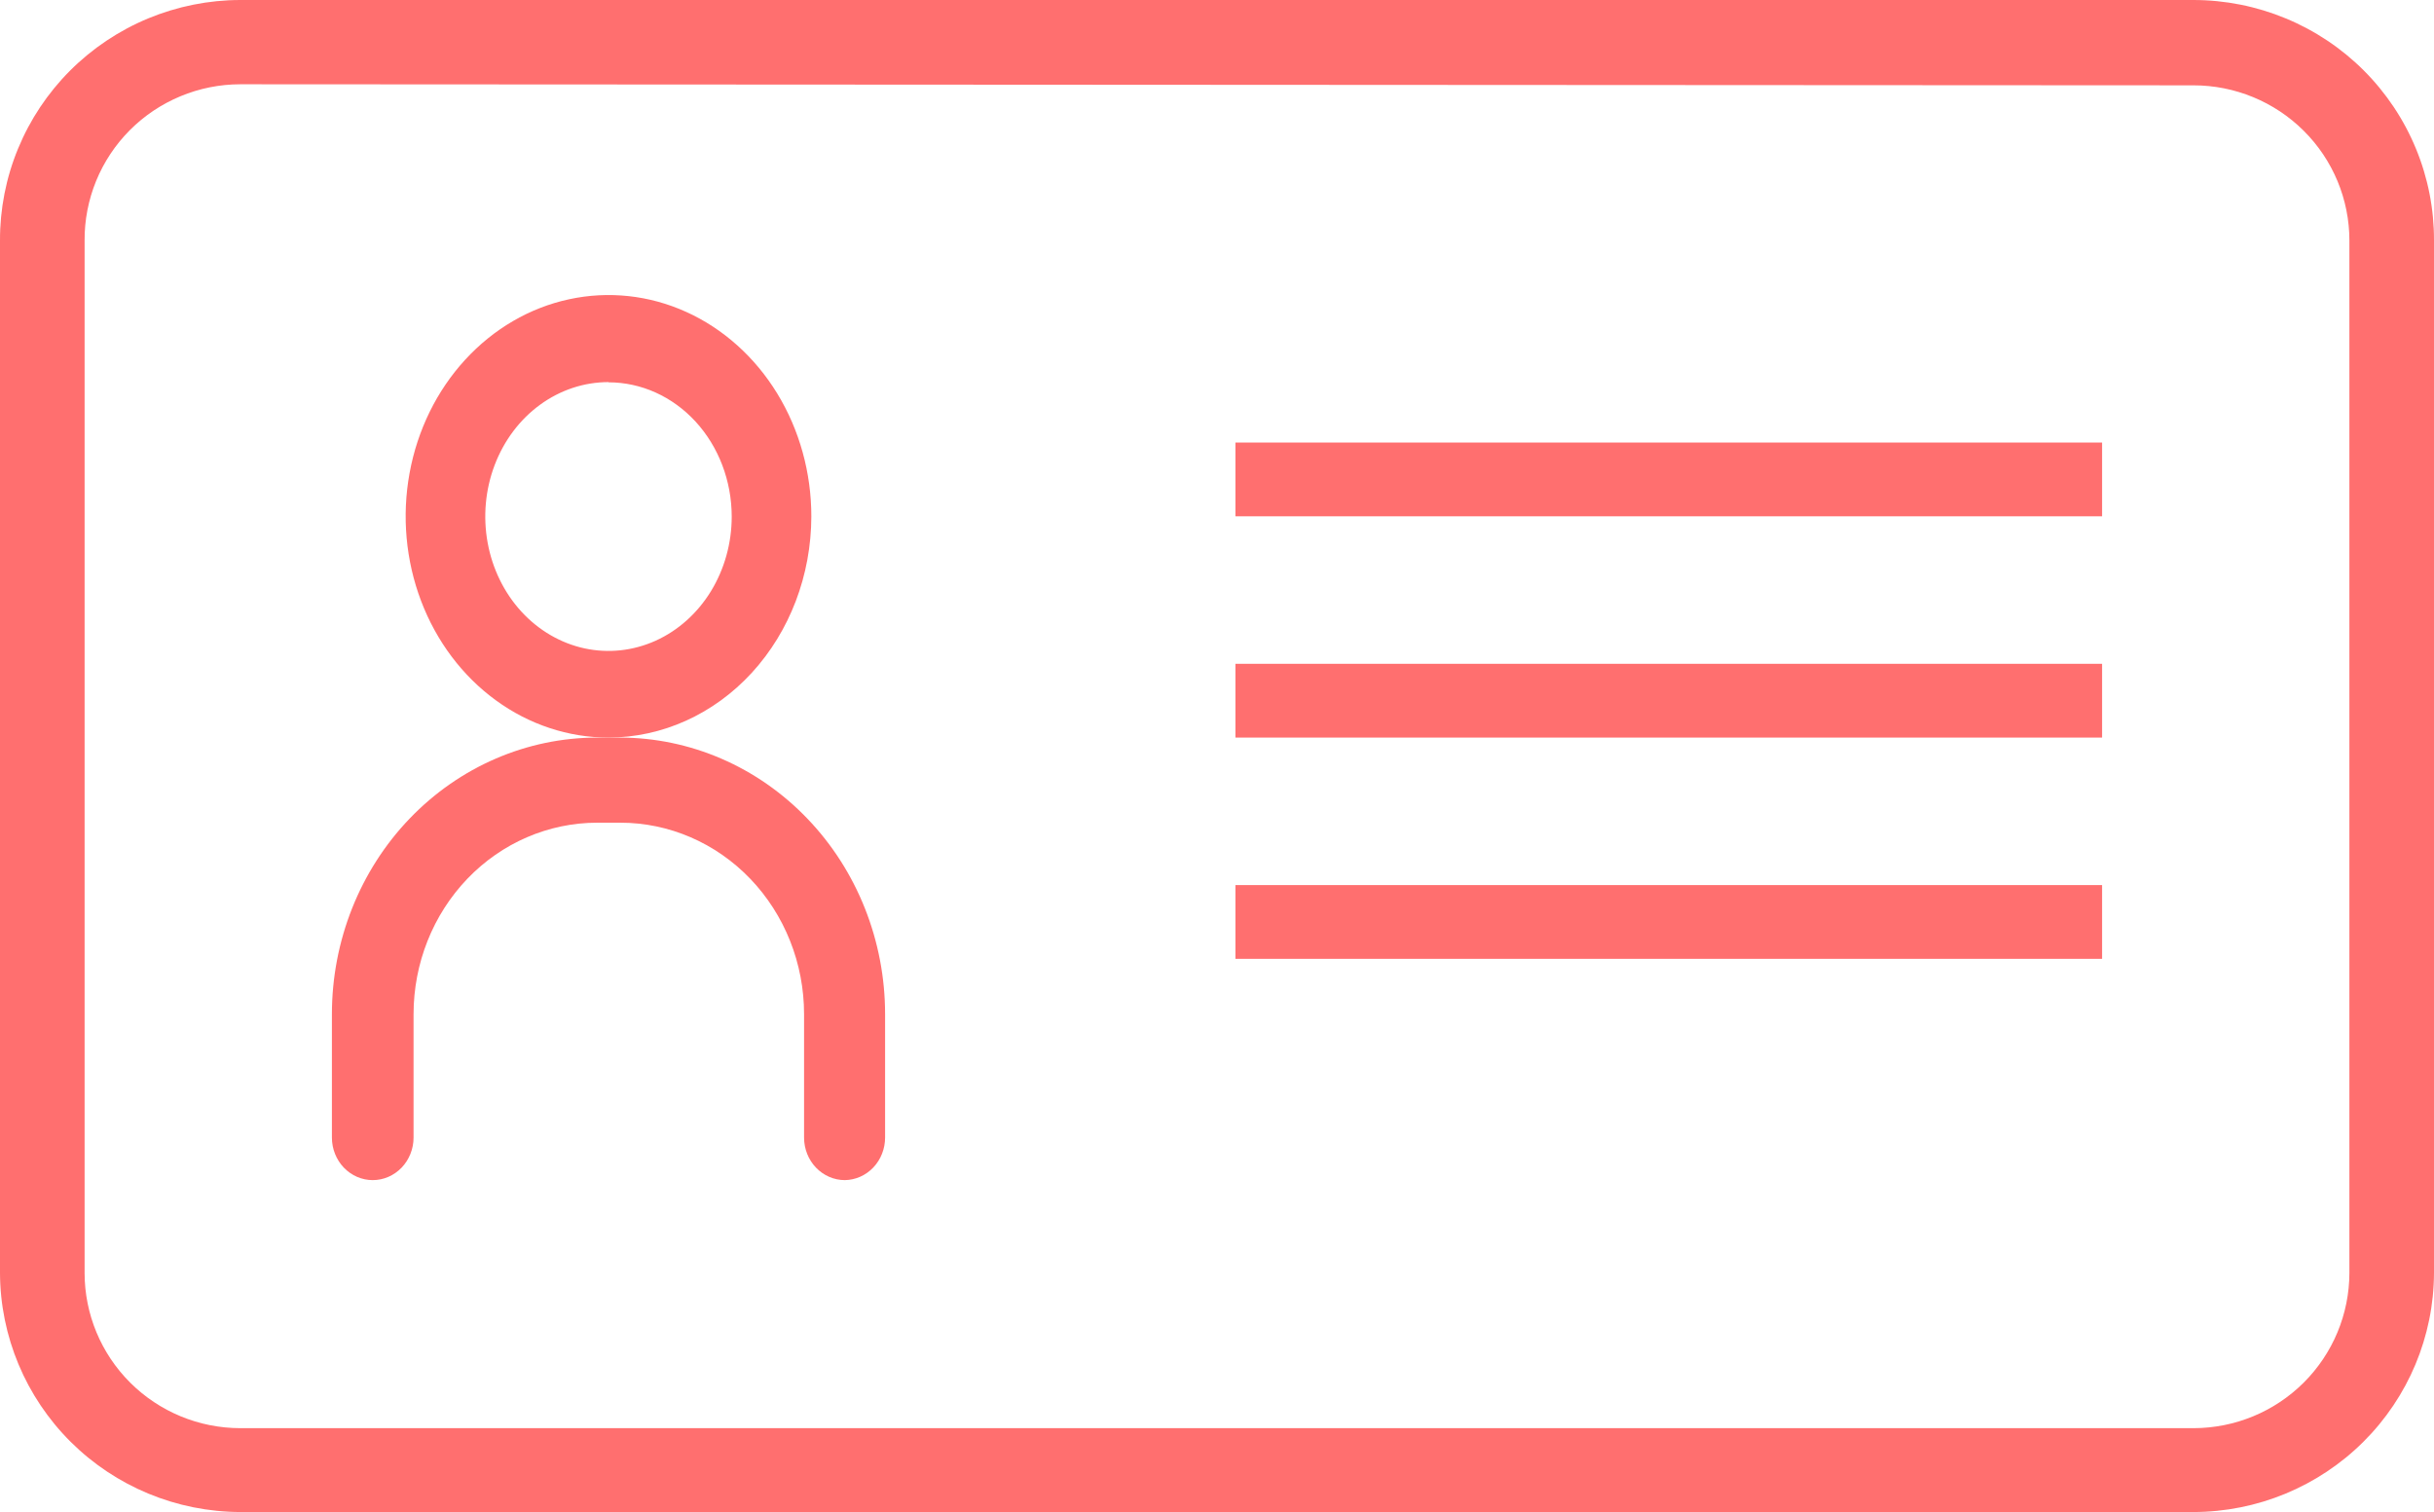 <svg width="66" height="41" viewBox="0 0 66 41" fill="none" xmlns="http://www.w3.org/2000/svg">
<path d="M59.479 41H6.515C4.79 40.995 3.136 40.311 1.915 39.096C0.695 37.881 0.006 36.235 4.03558e-05 34.516V6.524C-0.003 5.669 0.163 4.822 0.489 4.032C0.815 3.241 1.294 2.522 1.899 1.916C2.505 1.31 3.224 0.829 4.016 0.5C4.808 0.172 5.657 0.001 6.515 0H59.479C60.338 0.001 61.188 0.17 61.98 0.499C62.773 0.827 63.493 1.308 64.099 1.914C64.704 2.52 65.184 3.239 65.51 4.03C65.837 4.821 66.003 5.669 66 6.524V34.516C65.994 36.236 65.305 37.883 64.083 39.098C62.861 40.313 61.206 40.997 59.479 41ZM6.515 2.285C5.958 2.286 5.407 2.396 4.893 2.61C4.379 2.824 3.912 3.136 3.52 3.53C3.128 3.924 2.817 4.392 2.607 4.905C2.397 5.419 2.29 5.969 2.294 6.524V34.516C2.294 35.632 2.739 36.702 3.53 37.491C4.322 38.281 5.395 38.725 6.515 38.726H59.479C60.6 38.725 61.674 38.281 62.466 37.492C63.259 36.702 63.704 35.632 63.706 34.516V6.524C63.706 5.407 63.261 4.336 62.468 3.547C61.675 2.757 60.6 2.314 59.479 2.314L6.515 2.285Z" fill="#FF6F6F"/>
<path d="M16.5 20C15.412 20 14.348 19.648 13.444 18.988C12.539 18.329 11.834 17.391 11.418 16.295C11.002 15.198 10.893 13.991 11.106 12.827C11.319 11.663 11.843 10.594 12.613 9.755C13.383 8.916 14.363 8.345 15.43 8.115C16.498 7.884 17.604 8.003 18.608 8.458C19.613 8.913 20.472 9.683 21.076 10.671C21.679 11.658 22.001 12.819 22 14.006C21.997 15.596 21.417 17.119 20.386 18.243C19.355 19.367 17.957 19.998 16.5 20ZM16.5 10.361C15.839 10.361 15.193 10.575 14.644 10.975C14.094 11.376 13.666 11.945 13.413 12.611C13.16 13.277 13.094 14.01 13.223 14.717C13.352 15.424 13.67 16.073 14.137 16.583C14.605 17.093 15.2 17.44 15.848 17.581C16.496 17.721 17.168 17.649 17.779 17.373C18.389 17.097 18.911 16.63 19.278 16.031C19.645 15.431 19.841 14.727 19.841 14.006C19.84 13.04 19.487 12.115 18.861 11.432C18.234 10.75 17.385 10.367 16.5 10.367V10.361Z" fill="#FF6F6F"/>
<path d="M22.91 32C22.616 32 22.334 31.878 22.127 31.662C21.919 31.446 21.803 31.152 21.803 30.846V27.5C21.803 26.123 21.278 24.802 20.343 23.828C19.409 22.855 18.142 22.308 16.821 22.308H16.196C14.874 22.308 13.607 22.855 12.673 23.828C11.739 24.802 11.214 26.123 11.214 27.5V30.846C11.214 31.152 11.097 31.446 10.89 31.662C10.682 31.878 10.401 32 10.107 32C9.813 32 9.532 31.878 9.324 31.662C9.117 31.446 9 31.152 9 30.846V27.5C9 25.511 9.758 23.603 11.107 22.197C12.457 20.79 14.287 20 16.196 20H16.804C18.713 20 20.543 20.79 21.892 22.197C23.242 23.603 24 25.511 24 27.5V30.846C24 31.149 23.886 31.44 23.682 31.656C23.478 31.872 23.2 31.995 22.91 32Z" fill="#FF6F6F"/>
<path d="M33.5 25H57" stroke="#FF6F6F" stroke-width="2"/>
<path d="M33.5 13H57" stroke="#FF6F6F" stroke-width="2"/>
<path d="M33.5 19H57" stroke="#FF6F6F" stroke-width="2"/>
</svg>
